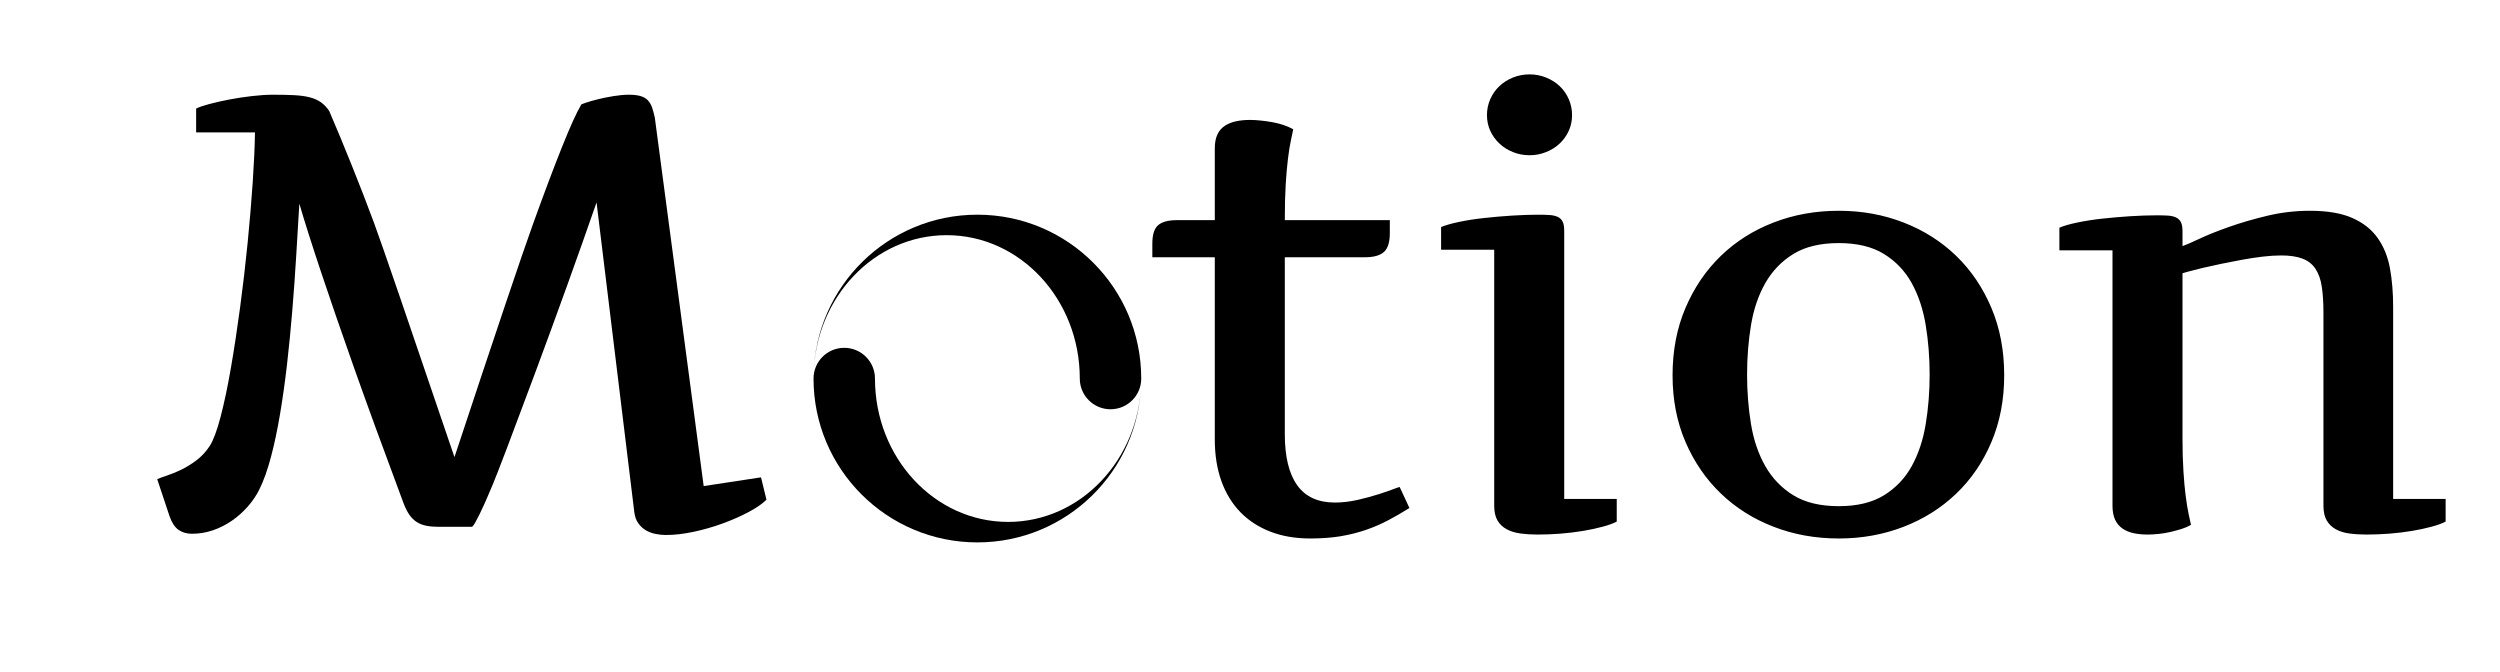 <?xml version="1.0" encoding="utf-8"?>
<svg id="master-artboard" viewBox="0 0 566.356 152.135" xmlns="http://www.w3.org/2000/svg" width="566.356px" height="152.135px" version="1.1" style="shape-rendering:geometricPrecision; text-rendering:geometricPrecision; image-rendering:optimizeQuality; fill-rule:evenodd; clip-rule:evenodd"><rect id="ee-background" x="0" y="0" width="566.356" height="152.135" style="fill: white; fill-opacity: 0; pointer-events: none;"/><defs><style id="ee-google-fonts">@import url(https://fonts.googleapis.com/css?family=Artifika:400);</style></defs><path d="M 231.38 511.59 C 230.693 512.957 229.816 514.243 228.75 515.45 C 227.676 516.663 226.48 517.723 225.16 518.63 C 223.833 519.543 222.406 520.263 220.88 520.79 C 219.353 521.31 217.77 521.57 216.13 521.57 C 214.95 521.57 213.936 521.273 213.09 520.68 C 212.25 520.087 211.576 519.063 211.07 517.61 L 208.27 509.2 C 208.77 508.973 209.51 508.7 210.49 508.38 C 211.47 508.06 212.53 507.627 213.67 507.08 C 214.81 506.533 215.96 505.827 217.12 504.96 C 218.286 504.093 219.303 503 220.17 501.68 C 220.99 500.407 221.81 498.207 222.63 495.08 C 223.45 491.96 224.223 488.293 224.95 484.08 C 225.683 479.86 226.38 475.29 227.04 470.37 C 227.7 465.45 228.27 460.573 228.75 455.74 C 229.223 450.913 229.61 446.31 229.91 441.93 C 230.203 437.557 230.373 433.797 230.42 430.65 L 217.09 430.65 L 217.09 425.25 C 217.683 424.937 218.663 424.597 220.03 424.23 C 221.396 423.863 222.913 423.52 224.58 423.2 C 226.24 422.88 227.946 422.62 229.7 422.42 C 231.453 422.213 233.036 422.11 234.45 422.11 C 236.323 422.11 237.93 422.143 239.27 422.21 C 240.616 422.277 241.79 422.437 242.79 422.69 C 243.796 422.943 244.653 423.32 245.36 423.82 C 246.066 424.32 246.693 424.98 247.24 425.8 C 248.926 429.72 250.633 433.833 252.36 438.14 C 254.093 442.447 255.78 446.81 257.42 451.23 C 259.06 455.65 265.123 473.31 275.61 504.21 C 284.95 475.997 290.873 458.417 293.38 451.47 C 295.886 444.517 298.073 438.707 299.94 434.04 C 301.806 429.367 303.266 426.143 304.32 424.37 C 304.273 424.323 304.626 424.173 305.38 423.92 C 306.126 423.667 307.046 423.403 308.14 423.13 C 309.24 422.857 310.416 422.62 311.67 422.42 C 312.923 422.213 314.073 422.11 315.12 422.11 C 316.213 422.11 317.1 422.213 317.78 422.42 C 318.466 422.62 319.013 422.937 319.42 423.37 C 319.833 423.803 320.153 424.35 320.38 425.01 C 320.606 425.677 320.813 426.44 321 427.3 L 332.07 510.77 L 345.06 508.79 L 346.29 513.85 C 345.33 514.803 343.963 515.747 342.19 516.68 C 340.41 517.62 338.46 518.477 336.34 519.25 C 334.22 520.023 332.033 520.65 329.78 521.13 C 327.526 521.61 325.443 521.85 323.53 521.85 C 322.75 521.85 321.963 521.77 321.17 521.61 C 320.37 521.45 319.64 521.177 318.98 520.79 C 318.32 520.403 317.75 519.877 317.27 519.21 C 316.79 518.55 316.483 517.697 316.35 516.65 L 307.8 446.51 C 303.606 458.59 298.946 471.523 293.82 485.31 C 288.693 499.097 285.503 507.493 284.25 510.5 C 282.996 513.507 282.016 515.717 281.31 517.13 C 280.603 518.543 280.136 519.387 279.91 519.66 C 279.683 519.933 279.57 520.047 279.57 520 L 272.12 520 C 271.026 520 270.07 519.92 269.25 519.76 C 268.43 519.6 267.7 519.317 267.06 518.91 C 266.42 518.497 265.85 517.927 265.35 517.2 C 264.85 516.467 264.393 515.53 263.98 514.39 C 259.52 502.45 255.783 492.22 252.77 483.7 C 249.763 475.18 247.35 468.183 245.53 462.71 C 243.383 456.29 241.696 450.983 240.47 446.79 C 240.243 450.663 240.003 454.66 239.75 458.78 C 239.503 462.907 239.206 467.033 238.86 471.16 C 238.52 475.28 238.123 479.323 237.67 483.29 C 237.21 487.257 236.683 490.993 236.09 494.5 C 235.503 498.013 234.82 501.237 234.04 504.17 C 233.266 507.11 232.38 509.583 231.38 511.59 Z" transform="matrix(1, 0, 0, 1, -172.656, -400.651)" style="fill: rgb(0, 0, 0); white-space: pre; color: rgb(51, 51, 51);"/><path d="M 537.603 131 L 537.603 133.94 C 537.603 135.993 537.159 137.417 536.273 138.21 C 535.379 139.01 533.953 139.41 531.993 139.41 L 513.813 139.41 L 513.813 179.47 C 513.813 184.57 514.746 188.43 516.613 191.05 C 518.479 193.67 521.329 194.98 525.163 194.98 C 526.849 194.98 528.579 194.777 530.353 194.37 C 532.133 193.957 533.729 193.523 535.143 193.07 C 536.556 192.617 537.706 192.217 538.593 191.87 C 539.479 191.53 539.899 191.407 539.853 191.5 L 542.043 196.21 C 540.449 197.217 538.856 198.14 537.263 198.98 C 535.663 199.827 533.976 200.557 532.203 201.17 C 530.423 201.783 528.509 202.263 526.463 202.61 C 524.409 202.95 522.106 203.12 519.553 203.12 C 516.226 203.12 513.229 202.607 510.563 201.58 C 507.896 200.553 505.629 199.083 503.763 197.17 C 501.896 195.257 500.459 192.91 499.453 190.13 C 498.453 187.35 497.953 184.207 497.953 180.7 L 497.953 139.41 L 483.803 139.41 L 483.803 136.33 C 483.803 134.283 484.246 132.883 485.133 132.13 C 486.026 131.377 487.449 131 489.403 131 L 497.953 131 L 497.953 114.73 C 497.953 113.497 498.146 112.46 498.533 111.62 C 498.919 110.78 499.479 110.12 500.213 109.64 C 500.939 109.16 501.783 108.817 502.743 108.61 C 503.696 108.403 504.766 108.3 505.953 108.3 C 506.679 108.3 507.486 108.347 508.373 108.44 C 509.266 108.533 510.156 108.66 511.043 108.82 C 511.929 108.98 512.773 109.197 513.573 109.47 C 514.373 109.743 515.089 110.06 515.723 110.42 C 515.589 111.06 515.409 111.917 515.183 112.99 C 514.949 114.057 514.733 115.41 514.533 117.05 C 514.326 118.697 514.153 120.67 514.013 122.97 C 513.879 125.27 513.813 127.947 513.813 131 L 537.603 131 ZM 577.11 194.16 L 589.01 194.16 L 589.01 199.29 C 588.23 199.703 587.17 200.09 585.83 200.45 C 584.484 200.817 582.99 201.137 581.35 201.41 C 579.71 201.683 578 201.89 576.22 202.03 C 574.447 202.163 572.74 202.23 571.1 202.23 C 569.687 202.23 568.387 202.15 567.2 201.99 C 566.014 201.83 564.977 201.51 564.09 201.03 C 563.204 200.557 562.507 199.897 562 199.05 C 561.5 198.21 561.25 197.083 561.25 195.67 L 561.25 137.7 L 549.22 137.7 L 549.22 132.57 C 550.18 132.163 551.524 131.777 553.25 131.41 C 554.984 131.043 556.887 130.747 558.96 130.52 C 561.034 130.293 563.154 130.11 565.32 129.97 C 567.487 129.837 569.457 129.77 571.23 129.77 C 572.19 129.77 573.034 129.793 573.76 129.84 C 574.494 129.887 575.11 130.023 575.61 130.25 C 576.11 130.477 576.487 130.83 576.74 131.31 C 576.987 131.79 577.11 132.483 577.11 133.39 L 577.11 194.16 M 559.61 107.21 C 559.61 105.937 559.86 104.73 560.36 103.59 C 560.867 102.45 561.554 101.47 562.42 100.65 C 563.28 99.83 564.304 99.18 565.49 98.7 C 566.677 98.22 567.93 97.98 569.25 97.98 C 570.57 97.98 571.824 98.22 573.01 98.7 C 574.197 99.18 575.224 99.83 576.09 100.65 C 576.957 101.47 577.64 102.45 578.14 103.59 C 578.64 104.73 578.89 105.937 578.89 107.21 C 578.89 108.483 578.64 109.67 578.14 110.77 C 577.64 111.863 576.957 112.82 576.09 113.64 C 575.224 114.46 574.197 115.107 573.01 115.58 C 571.824 116.06 570.57 116.3 569.25 116.3 C 567.93 116.3 566.677 116.06 565.49 115.58 C 564.304 115.107 563.28 114.46 562.42 113.64 C 561.554 112.82 560.867 111.863 560.36 110.77 C 559.86 109.67 559.61 108.483 559.61 107.21 ZM 676.786 166.14 C 676.786 171.7 675.816 176.757 673.876 181.31 C 671.936 185.87 669.269 189.767 665.876 193 C 662.482 196.24 658.506 198.737 653.946 200.49 C 649.392 202.243 644.516 203.12 639.316 203.12 C 634.029 203.12 629.096 202.23 624.516 200.45 C 619.936 198.677 615.962 196.17 612.596 192.93 C 609.222 189.697 606.556 185.813 604.596 181.28 C 602.636 176.747 601.656 171.7 601.656 166.14 C 601.656 160.533 602.636 155.44 604.596 150.86 C 606.556 146.28 609.222 142.36 612.596 139.1 C 615.962 135.84 619.936 133.323 624.516 131.55 C 629.096 129.77 634.029 128.88 639.316 128.88 C 644.562 128.88 649.462 129.77 654.016 131.55 C 658.576 133.323 662.542 135.84 665.916 139.1 C 669.282 142.36 671.936 146.28 673.876 150.86 C 675.816 155.44 676.786 160.533 676.786 166.14 M 618.536 166 C 618.536 169.873 618.832 173.61 619.426 177.21 C 620.019 180.81 621.102 183.99 622.676 186.75 C 624.249 189.503 626.369 191.7 629.036 193.34 C 631.702 194.98 635.129 195.8 639.316 195.8 C 643.462 195.8 646.869 194.98 649.536 193.34 C 652.202 191.7 654.299 189.503 655.826 186.75 C 657.352 183.99 658.412 180.81 659.006 177.21 C 659.599 173.61 659.896 169.873 659.896 166 C 659.896 162.127 659.599 158.39 659.006 154.79 C 658.412 151.19 657.352 148.01 655.826 145.25 C 654.299 142.497 652.202 140.3 649.536 138.66 C 646.869 137.02 643.462 136.2 639.316 136.2 C 635.129 136.2 631.702 137.02 629.036 138.66 C 626.369 140.3 624.249 142.497 622.676 145.25 C 621.102 148.01 620.019 151.19 619.426 154.79 C 618.832 158.39 618.536 162.127 618.536 166 ZM 701.319 137.84 L 689.289 137.84 L 689.289 132.71 C 690.249 132.297 691.592 131.91 693.319 131.55 C 695.052 131.183 696.955 130.887 699.029 130.66 C 701.102 130.433 703.222 130.25 705.389 130.11 C 707.555 129.977 709.525 129.91 711.299 129.91 C 712.259 129.91 713.102 129.93 713.829 129.97 C 714.562 130.017 715.179 130.153 715.679 130.38 C 716.179 130.613 716.555 130.967 716.809 131.44 C 717.055 131.92 717.179 132.617 717.179 133.53 L 717.179 136.88 C 717.865 136.653 719.132 136.107 720.979 135.24 C 722.819 134.373 725.062 133.473 727.709 132.54 C 730.349 131.607 733.242 130.763 736.389 130.01 C 739.535 129.257 742.749 128.88 746.029 128.88 C 749.995 128.88 753.209 129.427 755.669 130.52 C 758.129 131.613 760.042 133.13 761.409 135.07 C 762.775 137.003 763.699 139.293 764.179 141.94 C 764.659 144.58 764.899 147.473 764.899 150.62 L 764.899 194.16 L 776.789 194.16 L 776.789 199.29 C 776.015 199.703 774.955 200.09 773.609 200.45 C 772.269 200.817 770.779 201.137 769.139 201.41 C 767.492 201.683 765.782 201.89 764.009 202.03 C 762.229 202.163 760.519 202.23 758.879 202.23 C 757.465 202.23 756.169 202.15 754.989 201.99 C 753.802 201.83 752.775 201.51 751.909 201.03 C 751.042 200.557 750.359 199.897 749.859 199.05 C 749.359 198.21 749.109 197.083 749.109 195.67 L 749.109 151.99 C 749.109 149.663 748.982 147.68 748.729 146.04 C 748.475 144.4 747.995 143.057 747.289 142.01 C 746.589 140.957 745.612 140.193 744.359 139.72 C 743.105 139.24 741.499 139 739.539 139 C 738.259 139 736.855 139.09 735.329 139.27 C 733.802 139.45 732.229 139.69 730.609 139.99 C 728.995 140.283 727.425 140.59 725.899 140.91 C 724.372 141.23 722.982 141.537 721.729 141.83 C 720.475 142.13 719.439 142.393 718.619 142.62 C 717.799 142.847 717.319 142.983 717.179 143.03 L 717.179 180.42 C 717.179 183.247 717.249 185.73 717.389 187.87 C 717.522 190.017 717.692 191.887 717.899 193.48 C 718.105 195.073 718.322 196.407 718.549 197.48 C 718.775 198.553 718.959 199.407 719.099 200.04 C 718.459 200.407 717.739 200.717 716.939 200.97 C 716.145 201.217 715.302 201.443 714.409 201.65 C 713.522 201.857 712.635 202.003 711.749 202.09 C 710.855 202.183 710.045 202.23 709.319 202.23 C 708.132 202.23 707.062 202.127 706.109 201.92 C 705.149 201.72 704.305 201.367 703.579 200.86 C 702.852 200.36 702.292 199.69 701.899 198.85 C 701.512 198.003 701.319 196.943 701.319 195.67 L 701.319 137.84 Z" transform="matrix(1, 0, 0, 1, -222.75, -81.131)" style="fill: rgb(0, 0, 0); white-space: pre; color: rgb(0, 0, 0);"/><g transform="matrix(0.145, 0, 0, 0.145, 184.298, 48.636)"><title/><g id="icomoon-ignore">
</g><path d="M256 0c-139.374 0-252.729 111.381-255.924 249.987 2.96-120.932 94.916-217.987 207.924-217.987 114.875 0 208 100.288 208 224 0 26.51 21.49 48 48 48s48-21.49 48-48c0-141.385-114.615-256-256-256zM256 512c139.374 0 252.729-111.381 255.924-249.987-2.96 120.932-94.916 217.987-207.924 217.987-114.875 0-208-100.288-208-224 0-26.51-21.49-48-48-48s-48 21.49-48 48c0 141.385 114.615 256 256 256z"/></g></svg>